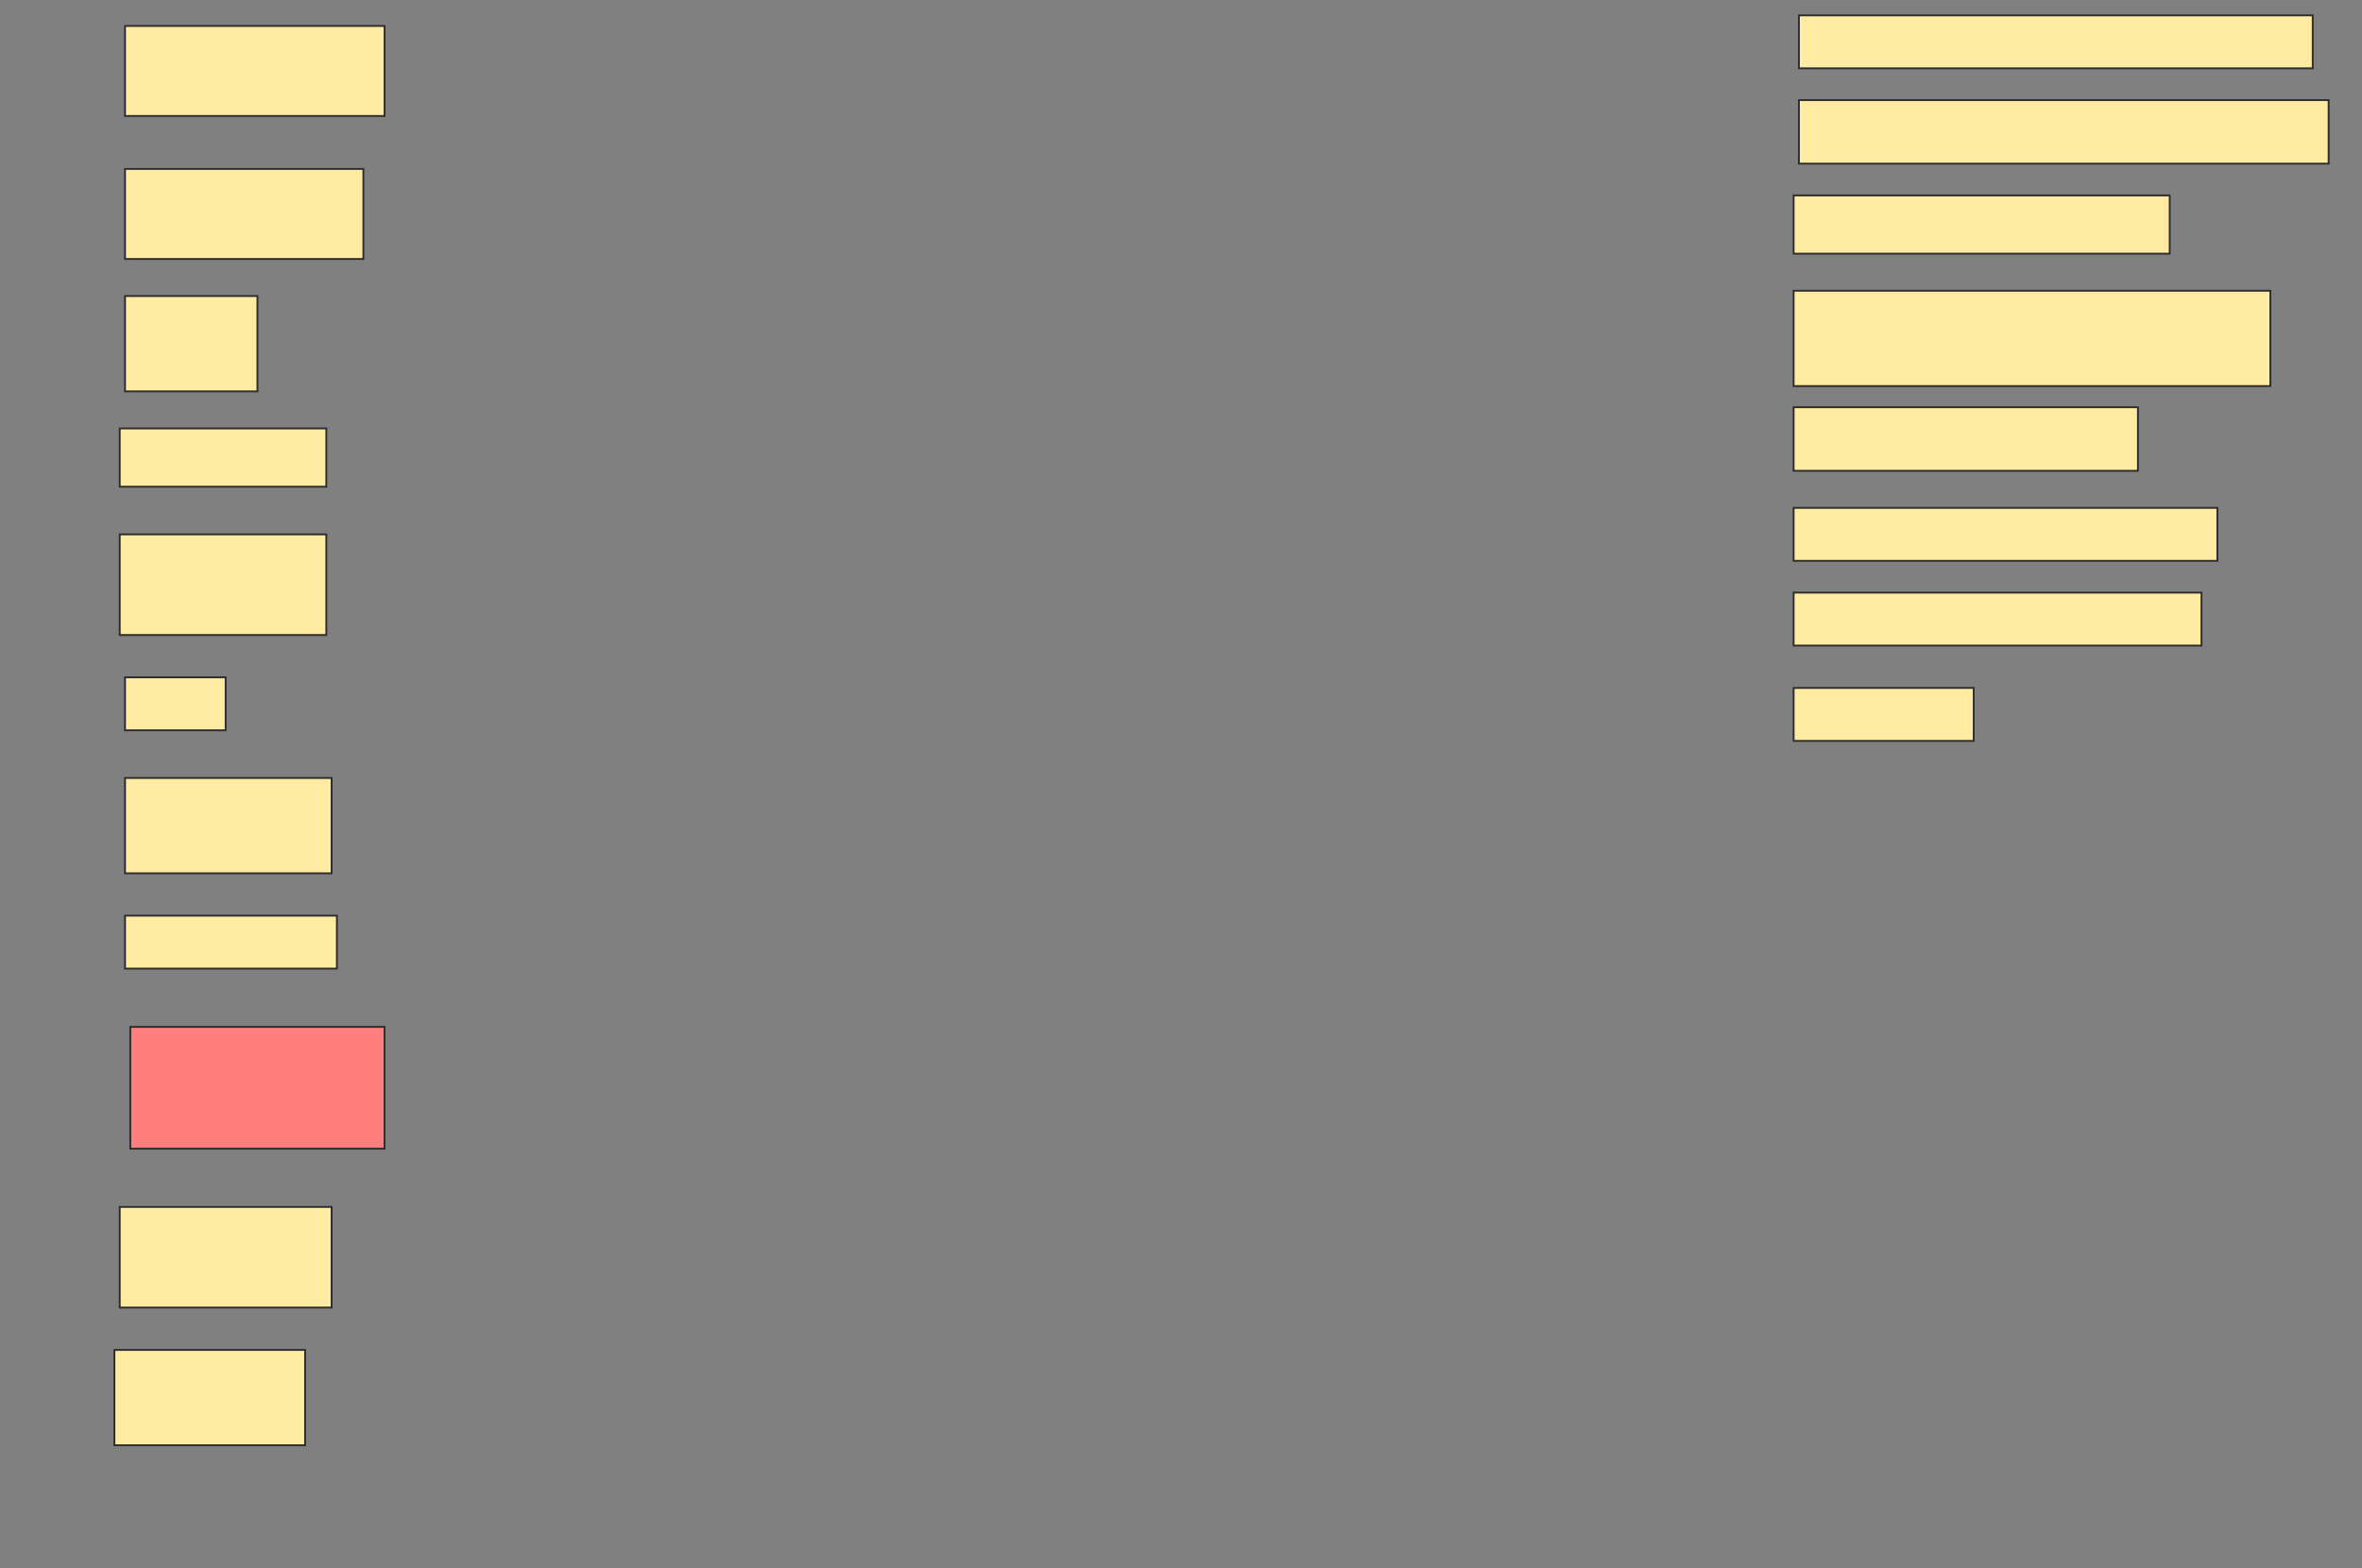 <svg height="846" width="1274" xmlns="http://www.w3.org/2000/svg">
 <rect width="100%" height="100%" fill="#808080" stroke="none"/>
 <!-- Created with Image Occlusion Enhanced -->
 <g>
  <title>Labels</title>
 </g>
 <g>
  <title>Masks</title>
  <rect fill="#FFEBA2" height="28.571" id="5ca0a57dc0fd4c738f40708e350752ba-ao-1" stroke="#2D2D2D" width="277.143" x="970.286" y="8.286"/>
  <rect fill="#FFEBA2" height="48.571" id="5ca0a57dc0fd4c738f40708e350752ba-ao-2" stroke="#2D2D2D" width="140" x="67.429" y="14"/>
  <rect fill="#FFEBA2" height="34.286" id="5ca0a57dc0fd4c738f40708e350752ba-ao-3" stroke="#2D2D2D" width="285.714" x="970.286" y="54"/>
  <rect fill="#FFEBA2" height="48.571" id="5ca0a57dc0fd4c738f40708e350752ba-ao-4" stroke="#2D2D2D" width="128.571" x="67.429" y="91.143"/>
  <rect fill="#FFEBA2" height="31.429" id="5ca0a57dc0fd4c738f40708e350752ba-ao-5" stroke="#2D2D2D" width="202.857" x="967.429" y="105.429"/>
  <rect fill="#FFEBA2" height="51.429" id="5ca0a57dc0fd4c738f40708e350752ba-ao-6" stroke="#2D2D2D" width="257.143" x="967.429" y="156.857"/>
  <rect fill="#FFEBA2" height="51.429" id="5ca0a57dc0fd4c738f40708e350752ba-ao-7" stroke="#2D2D2D" width="71.429" x="67.429" y="159.714"/>
  <rect fill="#FFEBA2" height="34.286" id="5ca0a57dc0fd4c738f40708e350752ba-ao-8" stroke="#2D2D2D" width="185.714" x="967.429" y="219.714"/>
  <rect fill="#FFEBA2" height="31.429" id="5ca0a57dc0fd4c738f40708e350752ba-ao-9" stroke="#2D2D2D" width="111.429" x="64.571" y="231.143"/>
  <rect fill="#FFEBA2" height="28.571" id="5ca0a57dc0fd4c738f40708e350752ba-ao-10" stroke="#2D2D2D" width="228.571" x="967.429" y="274"/>
  <rect fill="#FFEBA2" height="54.286" id="5ca0a57dc0fd4c738f40708e350752ba-ao-11" stroke="#2D2D2D" width="111.429" x="64.571" y="288.286"/>
  <rect fill="#FFEBA2" height="28.571" id="5ca0a57dc0fd4c738f40708e350752ba-ao-12" stroke="#2D2D2D" width="220" x="967.429" y="319.714"/>
  <rect fill="#FFEBA2" height="28.571" id="5ca0a57dc0fd4c738f40708e350752ba-ao-13" stroke="#2D2D2D" width="54.286" x="67.429" y="365.429"/>
  <rect fill="#FFEBA2" height="28.571" id="5ca0a57dc0fd4c738f40708e350752ba-ao-14" stroke="#2D2D2D" stroke-dasharray="null" stroke-linecap="null" stroke-linejoin="null" width="97.143" x="967.429" y="371.143"/>
  <rect fill="#FFEBA2" height="51.429" id="5ca0a57dc0fd4c738f40708e350752ba-ao-15" stroke="#2D2D2D" stroke-dasharray="null" stroke-linecap="null" stroke-linejoin="null" width="111.429" x="67.429" y="419.714"/>
  <rect fill="#FFEBA2" height="28.571" id="5ca0a57dc0fd4c738f40708e350752ba-ao-16" stroke="#2D2D2D" stroke-dasharray="null" stroke-linecap="null" stroke-linejoin="null" width="114.286" x="67.429" y="494"/>
  <rect class="qshape" fill="#FF7E7E" height="65.714" id="5ca0a57dc0fd4c738f40708e350752ba-ao-17" stroke="#2D2D2D" stroke-dasharray="null" stroke-linecap="null" stroke-linejoin="null" width="137.143" x="70.286" y="554"/>
  <rect fill="#FFEBA2" height="54.286" id="5ca0a57dc0fd4c738f40708e350752ba-ao-18" stroke="#2D2D2D" stroke-dasharray="null" stroke-linecap="null" stroke-linejoin="null" width="114.286" x="64.571" y="651.143"/>
  <rect fill="#FFEBA2" height="51.429" id="5ca0a57dc0fd4c738f40708e350752ba-ao-19" stroke="#2D2D2D" stroke-dasharray="null" stroke-linecap="null" stroke-linejoin="null" width="102.857" x="61.714" y="728.286"/>
 </g>
</svg>